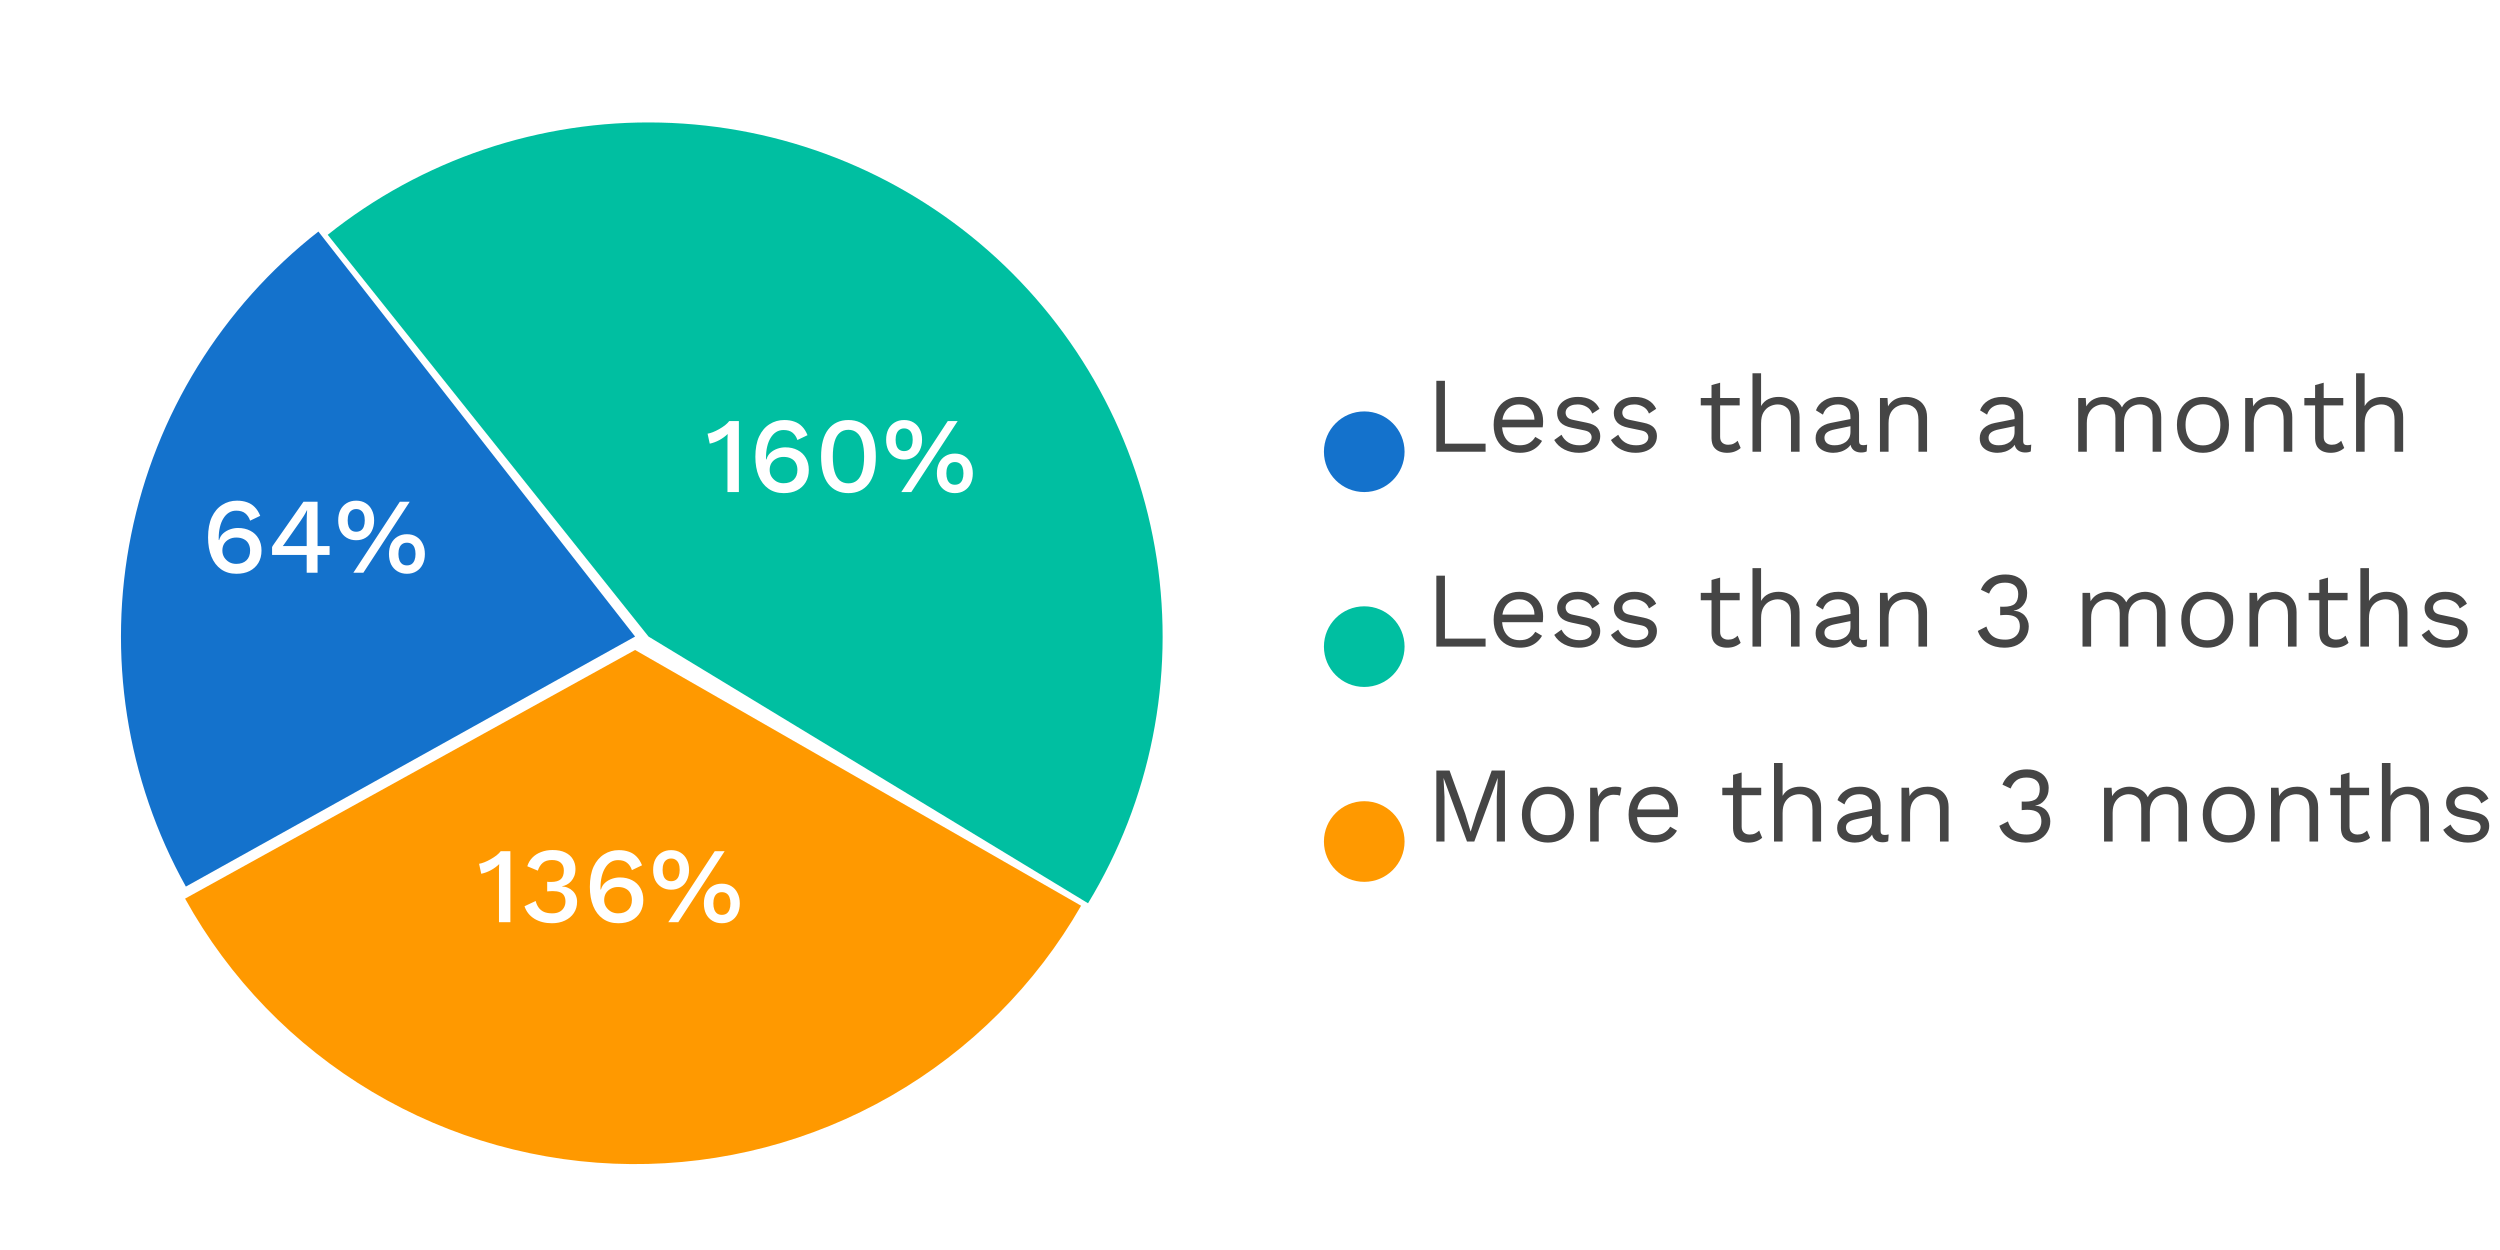 <svg width="372" height="186" viewBox="0 0 372 186" fill="none" xmlns="http://www.w3.org/2000/svg">
<path d="M215.008 66.019H221.056V67.219H213.728V56.659H215.008V66.019ZM226.16 67.379C225.403 67.379 224.725 67.213 224.128 66.883C223.541 66.552 223.083 66.077 222.752 65.459C222.421 64.829 222.256 64.083 222.256 63.219C222.256 62.355 222.421 61.613 222.752 60.995C223.083 60.365 223.536 59.885 224.112 59.555C224.688 59.224 225.344 59.059 226.08 59.059C226.827 59.059 227.461 59.219 227.984 59.539C228.517 59.859 228.923 60.296 229.2 60.851C229.477 61.395 229.616 62.008 229.616 62.691C229.616 62.872 229.611 63.037 229.6 63.187C229.589 63.336 229.573 63.469 229.552 63.587H223.088V62.451H228.992L228.336 62.579C228.336 61.811 228.123 61.219 227.696 60.803C227.28 60.387 226.731 60.179 226.048 60.179C225.525 60.179 225.072 60.301 224.688 60.547C224.315 60.781 224.021 61.128 223.808 61.587C223.605 62.035 223.504 62.579 223.504 63.219C223.504 63.848 223.611 64.392 223.824 64.851C224.037 65.309 224.336 65.661 224.72 65.907C225.115 66.141 225.584 66.259 226.128 66.259C226.715 66.259 227.189 66.147 227.552 65.923C227.925 65.699 228.224 65.395 228.448 65.011L229.456 65.603C229.253 65.965 228.992 66.28 228.672 66.547C228.363 66.813 227.995 67.021 227.568 67.171C227.152 67.309 226.683 67.379 226.16 67.379ZM234.931 67.379C234.152 67.379 233.432 67.213 232.771 66.883C232.12 66.552 231.619 66.083 231.267 65.475L232.355 64.691C232.589 65.181 232.931 65.565 233.379 65.843C233.837 66.12 234.387 66.259 235.027 66.259C235.592 66.259 236.035 66.152 236.355 65.939C236.675 65.715 236.835 65.427 236.835 65.075C236.835 64.851 236.76 64.648 236.611 64.467C236.472 64.275 236.2 64.136 235.795 64.051L233.875 63.651C233.096 63.491 232.536 63.224 232.195 62.851C231.864 62.477 231.699 62.013 231.699 61.459C231.699 61.021 231.821 60.621 232.067 60.259C232.323 59.896 232.68 59.608 233.139 59.395C233.608 59.171 234.157 59.059 234.786 59.059C235.576 59.059 236.243 59.213 236.787 59.523C237.331 59.832 237.736 60.269 238.003 60.835L236.931 61.539C236.749 61.069 236.456 60.728 236.051 60.515C235.645 60.291 235.224 60.179 234.786 60.179C234.403 60.179 234.072 60.232 233.795 60.339C233.528 60.445 233.32 60.595 233.171 60.787C233.032 60.968 232.963 61.176 232.963 61.411C232.963 61.645 233.043 61.864 233.203 62.067C233.363 62.259 233.661 62.397 234.099 62.483L236.099 62.899C236.845 63.048 237.368 63.293 237.667 63.635C237.965 63.976 238.115 64.392 238.115 64.883C238.115 65.384 237.981 65.827 237.715 66.211C237.448 66.584 237.075 66.872 236.595 67.075C236.115 67.277 235.56 67.379 234.931 67.379ZM243.368 67.379C242.589 67.379 241.869 67.213 241.208 66.883C240.557 66.552 240.056 66.083 239.704 65.475L240.792 64.691C241.027 65.181 241.368 65.565 241.816 65.843C242.275 66.12 242.824 66.259 243.464 66.259C244.029 66.259 244.472 66.152 244.792 65.939C245.112 65.715 245.272 65.427 245.272 65.075C245.272 64.851 245.197 64.648 245.048 64.467C244.909 64.275 244.637 64.136 244.232 64.051L242.312 63.651C241.533 63.491 240.973 63.224 240.632 62.851C240.301 62.477 240.136 62.013 240.136 61.459C240.136 61.021 240.259 60.621 240.504 60.259C240.76 59.896 241.117 59.608 241.576 59.395C242.045 59.171 242.595 59.059 243.224 59.059C244.013 59.059 244.68 59.213 245.224 59.523C245.768 59.832 246.173 60.269 246.44 60.835L245.368 61.539C245.187 61.069 244.893 60.728 244.488 60.515C244.083 60.291 243.661 60.179 243.224 60.179C242.84 60.179 242.509 60.232 242.232 60.339C241.965 60.445 241.757 60.595 241.608 60.787C241.469 60.968 241.4 61.176 241.4 61.411C241.4 61.645 241.48 61.864 241.64 62.067C241.8 62.259 242.099 62.397 242.536 62.483L244.536 62.899C245.283 63.048 245.805 63.293 246.104 63.635C246.403 63.976 246.552 64.392 246.552 64.883C246.552 65.384 246.419 65.827 246.152 66.211C245.885 66.584 245.512 66.872 245.032 67.075C244.552 67.277 243.997 67.379 243.368 67.379ZM255.954 56.947V65.011C255.954 65.405 256.066 65.699 256.29 65.891C256.514 66.083 256.802 66.179 257.154 66.179C257.463 66.179 257.73 66.125 257.954 66.019C258.178 65.912 258.381 65.768 258.562 65.587L259.01 66.659C258.765 66.883 258.471 67.059 258.13 67.187C257.799 67.315 257.415 67.379 256.978 67.379C256.573 67.379 256.194 67.309 255.842 67.171C255.49 67.021 255.207 66.792 254.994 66.483C254.791 66.163 254.685 65.747 254.674 65.235V57.299L255.954 56.947ZM258.866 59.219V60.323H253.074V59.219H258.866ZM260.769 67.219V55.539H262.049V60.419C262.327 59.939 262.695 59.592 263.153 59.379C263.612 59.165 264.113 59.059 264.657 59.059C265.233 59.059 265.756 59.171 266.225 59.395C266.695 59.608 267.068 59.939 267.345 60.387C267.633 60.835 267.777 61.405 267.777 62.099V67.219H266.497V62.547C266.497 61.661 266.305 61.048 265.921 60.707C265.548 60.355 265.084 60.179 264.529 60.179C264.145 60.179 263.761 60.269 263.377 60.451C262.993 60.632 262.673 60.931 262.417 61.347C262.172 61.752 262.049 62.296 262.049 62.979V67.219H260.769ZM275.348 62.051C275.348 61.453 275.188 60.995 274.868 60.675C274.548 60.344 274.094 60.179 273.508 60.179C272.953 60.179 272.484 60.301 272.1 60.547C271.716 60.781 271.433 61.165 271.252 61.699L270.212 61.059C270.425 60.461 270.82 59.981 271.396 59.619C271.972 59.245 272.686 59.059 273.54 59.059C274.116 59.059 274.638 59.16 275.108 59.363C275.577 59.555 275.945 59.853 276.212 60.259C276.489 60.653 276.628 61.165 276.628 61.795V65.667C276.628 66.051 276.83 66.243 277.236 66.243C277.438 66.243 277.636 66.216 277.828 66.163L277.764 67.171C277.55 67.277 277.273 67.331 276.932 67.331C276.622 67.331 276.345 67.272 276.1 67.155C275.854 67.037 275.662 66.861 275.524 66.627C275.385 66.381 275.316 66.077 275.316 65.715V65.555L275.636 65.603C275.508 66.019 275.289 66.36 274.98 66.627C274.67 66.883 274.324 67.075 273.94 67.203C273.556 67.32 273.177 67.379 272.804 67.379C272.334 67.379 271.897 67.299 271.492 67.139C271.086 66.979 270.761 66.739 270.516 66.419C270.281 66.088 270.164 65.683 270.164 65.203C270.164 64.605 270.361 64.115 270.756 63.731C271.161 63.336 271.721 63.069 272.436 62.931L275.604 62.307V63.363L273.028 63.891C272.505 63.997 272.116 64.147 271.86 64.339C271.604 64.531 271.476 64.797 271.476 65.139C271.476 65.469 271.604 65.741 271.86 65.955C272.126 66.157 272.5 66.259 272.98 66.259C273.289 66.259 273.582 66.221 273.86 66.147C274.148 66.061 274.404 65.939 274.628 65.779C274.852 65.608 275.028 65.4 275.156 65.155C275.284 64.899 275.348 64.6 275.348 64.259V62.051ZM279.738 67.219V59.219H280.858L280.97 61.011L280.762 60.835C280.933 60.408 281.162 60.067 281.45 59.811C281.738 59.544 282.069 59.352 282.442 59.235C282.826 59.117 283.221 59.059 283.626 59.059C284.202 59.059 284.725 59.171 285.194 59.395C285.663 59.608 286.037 59.939 286.314 60.387C286.602 60.835 286.746 61.405 286.746 62.099V67.219H285.466V62.547C285.466 61.661 285.274 61.048 284.89 60.707C284.517 60.355 284.053 60.179 283.498 60.179C283.114 60.179 282.73 60.269 282.346 60.451C281.962 60.632 281.642 60.925 281.386 61.331C281.141 61.736 281.018 62.28 281.018 62.963V67.219H279.738ZM299.769 62.051C299.769 61.453 299.609 60.995 299.289 60.675C298.969 60.344 298.516 60.179 297.929 60.179C297.375 60.179 296.905 60.301 296.521 60.547C296.137 60.781 295.855 61.165 295.673 61.699L294.633 61.059C294.847 60.461 295.241 59.981 295.817 59.619C296.393 59.245 297.108 59.059 297.961 59.059C298.537 59.059 299.06 59.16 299.529 59.363C299.999 59.555 300.367 59.853 300.633 60.259C300.911 60.653 301.049 61.165 301.049 61.795V65.667C301.049 66.051 301.252 66.243 301.657 66.243C301.86 66.243 302.057 66.216 302.249 66.163L302.185 67.171C301.972 67.277 301.695 67.331 301.353 67.331C301.044 67.331 300.767 67.272 300.521 67.155C300.276 67.037 300.084 66.861 299.945 66.627C299.807 66.381 299.737 66.077 299.737 65.715V65.555L300.057 65.603C299.929 66.019 299.711 66.36 299.401 66.627C299.092 66.883 298.745 67.075 298.361 67.203C297.977 67.32 297.599 67.379 297.225 67.379C296.756 67.379 296.319 67.299 295.913 67.139C295.508 66.979 295.183 66.739 294.937 66.419C294.703 66.088 294.585 65.683 294.585 65.203C294.585 64.605 294.783 64.115 295.177 63.731C295.583 63.336 296.143 63.069 296.857 62.931L300.025 62.307V63.363L297.449 63.891C296.927 63.997 296.537 64.147 296.281 64.339C296.025 64.531 295.897 64.797 295.897 65.139C295.897 65.469 296.025 65.741 296.281 65.955C296.548 66.157 296.921 66.259 297.401 66.259C297.711 66.259 298.004 66.221 298.281 66.147C298.569 66.061 298.825 65.939 299.049 65.779C299.273 65.608 299.449 65.4 299.577 65.155C299.705 64.899 299.769 64.6 299.769 64.259V62.051ZM309.238 67.219V59.219H310.358L310.438 60.467C310.726 59.976 311.099 59.619 311.558 59.395C312.027 59.171 312.507 59.059 312.998 59.059C313.563 59.059 314.097 59.187 314.598 59.443C315.099 59.699 315.483 60.093 315.75 60.627C315.921 60.264 316.161 59.971 316.47 59.747C316.779 59.512 317.115 59.341 317.478 59.235C317.851 59.117 318.203 59.059 318.534 59.059C319.046 59.059 319.531 59.165 319.99 59.379C320.459 59.592 320.843 59.923 321.142 60.371C321.441 60.819 321.59 61.395 321.59 62.099V67.219H320.31V62.227C320.31 61.501 320.129 60.979 319.766 60.659C319.403 60.339 318.955 60.179 318.422 60.179C318.006 60.179 317.617 60.28 317.254 60.483C316.891 60.685 316.598 60.984 316.374 61.379C316.161 61.773 316.054 62.259 316.054 62.835V67.219H314.774V62.227C314.774 61.501 314.593 60.979 314.23 60.659C313.867 60.339 313.419 60.179 312.886 60.179C312.534 60.179 312.171 60.275 311.798 60.467C311.435 60.648 311.131 60.941 310.886 61.347C310.641 61.752 310.518 62.285 310.518 62.947V67.219H309.238ZM327.8 59.059C328.557 59.059 329.224 59.224 329.8 59.555C330.387 59.885 330.845 60.365 331.176 60.995C331.507 61.613 331.672 62.355 331.672 63.219C331.672 64.083 331.507 64.829 331.176 65.459C330.845 66.077 330.387 66.552 329.8 66.883C329.224 67.213 328.557 67.379 327.8 67.379C327.053 67.379 326.387 67.213 325.8 66.883C325.213 66.552 324.755 66.077 324.424 65.459C324.093 64.829 323.928 64.083 323.928 63.219C323.928 62.355 324.093 61.613 324.424 60.995C324.755 60.365 325.213 59.885 325.8 59.555C326.387 59.224 327.053 59.059 327.8 59.059ZM327.8 60.163C327.256 60.163 326.792 60.285 326.408 60.531C326.024 60.776 325.725 61.128 325.512 61.587C325.309 62.035 325.208 62.579 325.208 63.219C325.208 63.848 325.309 64.392 325.512 64.851C325.725 65.309 326.024 65.661 326.408 65.907C326.792 66.152 327.256 66.275 327.8 66.275C328.344 66.275 328.808 66.152 329.192 65.907C329.576 65.661 329.869 65.309 330.072 64.851C330.285 64.392 330.392 63.848 330.392 63.219C330.392 62.579 330.285 62.035 330.072 61.587C329.869 61.128 329.576 60.776 329.192 60.531C328.808 60.285 328.344 60.163 327.8 60.163ZM334.082 67.219V59.219H335.202L335.314 61.011L335.106 60.835C335.276 60.408 335.506 60.067 335.794 59.811C336.082 59.544 336.412 59.352 336.786 59.235C337.17 59.117 337.564 59.059 337.97 59.059C338.546 59.059 339.068 59.171 339.538 59.395C340.007 59.608 340.38 59.939 340.658 60.387C340.946 60.835 341.09 61.405 341.09 62.099V67.219H339.81V62.547C339.81 61.661 339.618 61.048 339.234 60.707C338.86 60.355 338.396 60.179 337.842 60.179C337.458 60.179 337.074 60.269 336.69 60.451C336.306 60.632 335.986 60.925 335.73 61.331C335.484 61.736 335.362 62.28 335.362 62.963V67.219H334.082ZM345.767 56.947V65.011C345.767 65.405 345.879 65.699 346.103 65.891C346.327 66.083 346.615 66.179 346.967 66.179C347.276 66.179 347.543 66.125 347.767 66.019C347.991 65.912 348.193 65.768 348.375 65.587L348.823 66.659C348.577 66.883 348.284 67.059 347.943 67.187C347.612 67.315 347.228 67.379 346.791 67.379C346.385 67.379 346.007 67.309 345.655 67.171C345.303 67.021 345.02 66.792 344.807 66.483C344.604 66.163 344.497 65.747 344.487 65.235V57.299L345.767 56.947ZM348.679 59.219V60.323H342.887V59.219H348.679ZM350.582 67.219V55.539H351.862V60.419C352.139 59.939 352.507 59.592 352.966 59.379C353.424 59.165 353.926 59.059 354.47 59.059C355.046 59.059 355.568 59.171 356.038 59.395C356.507 59.608 356.88 59.939 357.158 60.387C357.446 60.835 357.59 61.405 357.59 62.099V67.219H356.31V62.547C356.31 61.661 356.118 61.048 355.734 60.707C355.36 60.355 354.896 60.179 354.342 60.179C353.958 60.179 353.574 60.269 353.19 60.451C352.806 60.632 352.486 60.931 352.23 61.347C351.984 61.752 351.862 62.296 351.862 62.979V67.219H350.582Z" fill="#454545"/>
<g filter="url(#filter0_dii_467_1004)">
<circle cx="199" cy="62.219" r="6" fill="#1472CC"/>
</g>
<path d="M215.008 95.019H221.056V96.219H213.728V85.659H215.008V95.019ZM226.16 96.379C225.403 96.379 224.725 96.213 224.128 95.883C223.541 95.552 223.083 95.077 222.752 94.459C222.421 93.829 222.256 93.083 222.256 92.219C222.256 91.355 222.421 90.613 222.752 89.995C223.083 89.365 223.536 88.885 224.112 88.555C224.688 88.224 225.344 88.059 226.08 88.059C226.827 88.059 227.461 88.219 227.984 88.539C228.517 88.859 228.923 89.296 229.2 89.851C229.477 90.395 229.616 91.008 229.616 91.691C229.616 91.872 229.611 92.037 229.6 92.187C229.589 92.336 229.573 92.469 229.552 92.587H223.088V91.451H228.992L228.336 91.579C228.336 90.811 228.123 90.219 227.696 89.803C227.28 89.387 226.731 89.179 226.048 89.179C225.525 89.179 225.072 89.301 224.688 89.547C224.315 89.781 224.021 90.128 223.808 90.587C223.605 91.035 223.504 91.579 223.504 92.219C223.504 92.848 223.611 93.392 223.824 93.851C224.037 94.309 224.336 94.661 224.72 94.907C225.115 95.141 225.584 95.259 226.128 95.259C226.715 95.259 227.189 95.147 227.552 94.923C227.925 94.699 228.224 94.395 228.448 94.011L229.456 94.603C229.253 94.965 228.992 95.28 228.672 95.547C228.363 95.813 227.995 96.021 227.568 96.171C227.152 96.309 226.683 96.379 226.16 96.379ZM234.931 96.379C234.152 96.379 233.432 96.213 232.771 95.883C232.12 95.552 231.619 95.083 231.267 94.475L232.355 93.691C232.589 94.181 232.931 94.565 233.379 94.843C233.837 95.12 234.387 95.259 235.027 95.259C235.592 95.259 236.035 95.152 236.355 94.939C236.675 94.715 236.835 94.427 236.835 94.075C236.835 93.851 236.76 93.648 236.611 93.467C236.472 93.275 236.2 93.136 235.795 93.051L233.875 92.651C233.096 92.491 232.536 92.224 232.195 91.851C231.864 91.477 231.699 91.013 231.699 90.459C231.699 90.021 231.821 89.621 232.067 89.259C232.323 88.896 232.68 88.608 233.139 88.395C233.608 88.171 234.157 88.059 234.786 88.059C235.576 88.059 236.243 88.213 236.787 88.523C237.331 88.832 237.736 89.269 238.003 89.835L236.931 90.539C236.749 90.069 236.456 89.728 236.051 89.515C235.645 89.291 235.224 89.179 234.786 89.179C234.403 89.179 234.072 89.232 233.795 89.339C233.528 89.445 233.32 89.595 233.171 89.787C233.032 89.968 232.963 90.176 232.963 90.411C232.963 90.645 233.043 90.864 233.203 91.067C233.363 91.259 233.661 91.397 234.099 91.483L236.099 91.899C236.845 92.048 237.368 92.293 237.667 92.635C237.965 92.976 238.115 93.392 238.115 93.883C238.115 94.384 237.981 94.827 237.715 95.211C237.448 95.584 237.075 95.872 236.595 96.075C236.115 96.277 235.56 96.379 234.931 96.379ZM243.368 96.379C242.589 96.379 241.869 96.213 241.208 95.883C240.557 95.552 240.056 95.083 239.704 94.475L240.792 93.691C241.027 94.181 241.368 94.565 241.816 94.843C242.275 95.12 242.824 95.259 243.464 95.259C244.029 95.259 244.472 95.152 244.792 94.939C245.112 94.715 245.272 94.427 245.272 94.075C245.272 93.851 245.197 93.648 245.048 93.467C244.909 93.275 244.637 93.136 244.232 93.051L242.312 92.651C241.533 92.491 240.973 92.224 240.632 91.851C240.301 91.477 240.136 91.013 240.136 90.459C240.136 90.021 240.259 89.621 240.504 89.259C240.76 88.896 241.117 88.608 241.576 88.395C242.045 88.171 242.595 88.059 243.224 88.059C244.013 88.059 244.68 88.213 245.224 88.523C245.768 88.832 246.173 89.269 246.44 89.835L245.368 90.539C245.187 90.069 244.893 89.728 244.488 89.515C244.083 89.291 243.661 89.179 243.224 89.179C242.84 89.179 242.509 89.232 242.232 89.339C241.965 89.445 241.757 89.595 241.608 89.787C241.469 89.968 241.4 90.176 241.4 90.411C241.4 90.645 241.48 90.864 241.64 91.067C241.8 91.259 242.099 91.397 242.536 91.483L244.536 91.899C245.283 92.048 245.805 92.293 246.104 92.635C246.403 92.976 246.552 93.392 246.552 93.883C246.552 94.384 246.419 94.827 246.152 95.211C245.885 95.584 245.512 95.872 245.032 96.075C244.552 96.277 243.997 96.379 243.368 96.379ZM255.954 85.947V94.011C255.954 94.405 256.066 94.699 256.29 94.891C256.514 95.083 256.802 95.179 257.154 95.179C257.463 95.179 257.73 95.125 257.954 95.019C258.178 94.912 258.381 94.768 258.562 94.587L259.01 95.659C258.765 95.883 258.471 96.059 258.13 96.187C257.799 96.315 257.415 96.379 256.978 96.379C256.573 96.379 256.194 96.309 255.842 96.171C255.49 96.021 255.207 95.792 254.994 95.483C254.791 95.163 254.685 94.747 254.674 94.235V86.299L255.954 85.947ZM258.866 88.219V89.323H253.074V88.219H258.866ZM260.769 96.219V84.539H262.049V89.419C262.327 88.939 262.695 88.592 263.153 88.379C263.612 88.165 264.113 88.059 264.657 88.059C265.233 88.059 265.756 88.171 266.225 88.395C266.695 88.608 267.068 88.939 267.345 89.387C267.633 89.835 267.777 90.405 267.777 91.099V96.219H266.497V91.547C266.497 90.661 266.305 90.048 265.921 89.707C265.548 89.355 265.084 89.179 264.529 89.179C264.145 89.179 263.761 89.269 263.377 89.451C262.993 89.632 262.673 89.931 262.417 90.347C262.172 90.752 262.049 91.296 262.049 91.979V96.219H260.769ZM275.348 91.051C275.348 90.453 275.188 89.995 274.868 89.675C274.548 89.344 274.094 89.179 273.508 89.179C272.953 89.179 272.484 89.301 272.1 89.547C271.716 89.781 271.433 90.165 271.252 90.699L270.212 90.059C270.425 89.461 270.82 88.981 271.396 88.619C271.972 88.245 272.686 88.059 273.54 88.059C274.116 88.059 274.638 88.16 275.108 88.363C275.577 88.555 275.945 88.853 276.212 89.259C276.489 89.653 276.628 90.165 276.628 90.795V94.667C276.628 95.051 276.83 95.243 277.236 95.243C277.438 95.243 277.636 95.216 277.828 95.163L277.764 96.171C277.55 96.277 277.273 96.331 276.932 96.331C276.622 96.331 276.345 96.272 276.1 96.155C275.854 96.037 275.662 95.861 275.524 95.627C275.385 95.381 275.316 95.077 275.316 94.715V94.555L275.636 94.603C275.508 95.019 275.289 95.36 274.98 95.627C274.67 95.883 274.324 96.075 273.94 96.203C273.556 96.32 273.177 96.379 272.804 96.379C272.334 96.379 271.897 96.299 271.492 96.139C271.086 95.979 270.761 95.739 270.516 95.419C270.281 95.088 270.164 94.683 270.164 94.203C270.164 93.605 270.361 93.115 270.756 92.731C271.161 92.336 271.721 92.069 272.436 91.931L275.604 91.307V92.363L273.028 92.891C272.505 92.997 272.116 93.147 271.86 93.339C271.604 93.531 271.476 93.797 271.476 94.139C271.476 94.469 271.604 94.741 271.86 94.955C272.126 95.157 272.5 95.259 272.98 95.259C273.289 95.259 273.582 95.221 273.86 95.147C274.148 95.061 274.404 94.939 274.628 94.779C274.852 94.608 275.028 94.4 275.156 94.155C275.284 93.899 275.348 93.6 275.348 93.259V91.051ZM279.738 96.219V88.219H280.858L280.97 90.011L280.762 89.835C280.933 89.408 281.162 89.067 281.45 88.811C281.738 88.544 282.069 88.352 282.442 88.235C282.826 88.117 283.221 88.059 283.626 88.059C284.202 88.059 284.725 88.171 285.194 88.395C285.663 88.608 286.037 88.939 286.314 89.387C286.602 89.835 286.746 90.405 286.746 91.099V96.219H285.466V91.547C285.466 90.661 285.274 90.048 284.89 89.707C284.517 89.355 284.053 89.179 283.498 89.179C283.114 89.179 282.73 89.269 282.346 89.451C281.962 89.632 281.642 89.925 281.386 90.331C281.141 90.736 281.018 91.28 281.018 91.963V96.219H279.738ZM298.249 96.379C297.311 96.379 296.479 96.16 295.753 95.723C295.039 95.275 294.553 94.661 294.297 93.883L295.577 93.227C295.705 93.621 295.881 93.968 296.105 94.267C296.329 94.555 296.623 94.779 296.985 94.939C297.359 95.099 297.823 95.179 298.377 95.179C298.847 95.179 299.241 95.093 299.561 94.923C299.881 94.752 300.127 94.523 300.297 94.235C300.468 93.936 300.553 93.595 300.553 93.211C300.553 92.827 300.479 92.507 300.329 92.251C300.191 91.995 299.967 91.808 299.657 91.691C299.348 91.563 298.943 91.499 298.441 91.499C298.324 91.499 298.196 91.504 298.057 91.515C297.919 91.515 297.775 91.525 297.625 91.547V90.267C297.721 90.277 297.812 90.283 297.897 90.283C297.993 90.283 298.079 90.283 298.153 90.283C298.932 90.283 299.487 90.133 299.817 89.835C300.148 89.525 300.313 89.045 300.313 88.395C300.313 87.84 300.143 87.419 299.801 87.131C299.46 86.843 298.975 86.699 298.345 86.699C297.673 86.699 297.161 86.848 296.809 87.147C296.457 87.435 296.18 87.829 295.977 88.331L294.761 87.755C294.932 87.307 295.188 86.912 295.529 86.571C295.871 86.229 296.281 85.963 296.761 85.771C297.252 85.579 297.791 85.483 298.377 85.483C299.113 85.483 299.721 85.611 300.201 85.867C300.681 86.112 301.039 86.443 301.273 86.859C301.519 87.275 301.641 87.733 301.641 88.235C301.641 88.619 301.588 88.965 301.481 89.275C301.375 89.573 301.225 89.835 301.033 90.059C300.852 90.283 300.644 90.464 300.409 90.603C300.175 90.731 299.924 90.816 299.657 90.859V90.891C300.009 90.901 300.319 90.971 300.585 91.099C300.863 91.227 301.097 91.397 301.289 91.611C301.481 91.824 301.625 92.069 301.721 92.347C301.828 92.613 301.881 92.896 301.881 93.195C301.881 93.813 301.727 94.363 301.417 94.843C301.119 95.323 300.697 95.701 300.153 95.979C299.609 96.245 298.975 96.379 298.249 96.379ZM309.879 96.219V88.219H310.999L311.079 89.467C311.367 88.976 311.74 88.619 312.199 88.395C312.668 88.171 313.148 88.059 313.639 88.059C314.204 88.059 314.737 88.187 315.239 88.443C315.74 88.699 316.124 89.093 316.391 89.627C316.561 89.264 316.801 88.971 317.111 88.747C317.42 88.512 317.756 88.341 318.119 88.235C318.492 88.117 318.844 88.059 319.175 88.059C319.687 88.059 320.172 88.165 320.631 88.379C321.1 88.592 321.484 88.923 321.783 89.371C322.081 89.819 322.231 90.395 322.231 91.099V96.219H320.951V91.227C320.951 90.501 320.769 89.979 320.407 89.659C320.044 89.339 319.596 89.179 319.063 89.179C318.647 89.179 318.257 89.28 317.895 89.483C317.532 89.685 317.239 89.984 317.015 90.379C316.801 90.773 316.695 91.259 316.695 91.835V96.219H315.415V91.227C315.415 90.501 315.233 89.979 314.871 89.659C314.508 89.339 314.06 89.179 313.527 89.179C313.175 89.179 312.812 89.275 312.439 89.467C312.076 89.648 311.772 89.941 311.527 90.347C311.281 90.752 311.159 91.285 311.159 91.947V96.219H309.879ZM328.441 88.059C329.198 88.059 329.865 88.224 330.441 88.555C331.027 88.885 331.486 89.365 331.817 89.995C332.147 90.613 332.313 91.355 332.313 92.219C332.313 93.083 332.147 93.829 331.817 94.459C331.486 95.077 331.027 95.552 330.441 95.883C329.865 96.213 329.198 96.379 328.441 96.379C327.694 96.379 327.027 96.213 326.441 95.883C325.854 95.552 325.395 95.077 325.065 94.459C324.734 93.829 324.569 93.083 324.569 92.219C324.569 91.355 324.734 90.613 325.065 89.995C325.395 89.365 325.854 88.885 326.441 88.555C327.027 88.224 327.694 88.059 328.441 88.059ZM328.441 89.163C327.897 89.163 327.433 89.285 327.049 89.531C326.665 89.776 326.366 90.128 326.153 90.587C325.95 91.035 325.849 91.579 325.849 92.219C325.849 92.848 325.95 93.392 326.153 93.851C326.366 94.309 326.665 94.661 327.049 94.907C327.433 95.152 327.897 95.275 328.441 95.275C328.985 95.275 329.449 95.152 329.833 94.907C330.217 94.661 330.51 94.309 330.713 93.851C330.926 93.392 331.033 92.848 331.033 92.219C331.033 91.579 330.926 91.035 330.713 90.587C330.51 90.128 330.217 89.776 329.833 89.531C329.449 89.285 328.985 89.163 328.441 89.163ZM334.722 96.219V88.219H335.842L335.954 90.011L335.746 89.835C335.917 89.408 336.146 89.067 336.434 88.811C336.722 88.544 337.053 88.352 337.426 88.235C337.81 88.117 338.205 88.059 338.61 88.059C339.186 88.059 339.709 88.171 340.178 88.395C340.648 88.608 341.021 88.939 341.298 89.387C341.586 89.835 341.73 90.405 341.73 91.099V96.219H340.45V91.547C340.45 90.661 340.258 90.048 339.874 89.707C339.501 89.355 339.037 89.179 338.482 89.179C338.098 89.179 337.714 89.269 337.33 89.451C336.946 89.632 336.626 89.925 336.37 90.331C336.125 90.736 336.002 91.28 336.002 91.963V96.219H334.722ZM346.407 85.947V94.011C346.407 94.405 346.519 94.699 346.743 94.891C346.967 95.083 347.255 95.179 347.607 95.179C347.917 95.179 348.183 95.125 348.407 95.019C348.631 94.912 348.834 94.768 349.015 94.587L349.463 95.659C349.218 95.883 348.925 96.059 348.583 96.187C348.253 96.315 347.869 96.379 347.431 96.379C347.026 96.379 346.647 96.309 346.295 96.171C345.943 96.021 345.661 95.792 345.447 95.483C345.245 95.163 345.138 94.747 345.127 94.235V86.299L346.407 85.947ZM349.319 88.219V89.323H343.527V88.219H349.319ZM351.222 96.219V84.539H352.502V89.419C352.78 88.939 353.148 88.592 353.606 88.379C354.065 88.165 354.566 88.059 355.11 88.059C355.686 88.059 356.209 88.171 356.678 88.395C357.148 88.608 357.521 88.939 357.798 89.387C358.086 89.835 358.23 90.405 358.23 91.099V96.219H356.95V91.547C356.95 90.661 356.758 90.048 356.374 89.707C356.001 89.355 355.537 89.179 354.982 89.179C354.598 89.179 354.214 89.269 353.83 89.451C353.446 89.632 353.126 89.931 352.87 90.347C352.625 90.752 352.502 91.296 352.502 91.979V96.219H351.222ZM364.009 96.379C363.23 96.379 362.51 96.213 361.849 95.883C361.198 95.552 360.697 95.083 360.345 94.475L361.433 93.691C361.667 94.181 362.009 94.565 362.457 94.843C362.915 95.12 363.465 95.259 364.105 95.259C364.67 95.259 365.113 95.152 365.433 94.939C365.753 94.715 365.913 94.427 365.913 94.075C365.913 93.851 365.838 93.648 365.689 93.467C365.55 93.275 365.278 93.136 364.873 93.051L362.953 92.651C362.174 92.491 361.614 92.224 361.273 91.851C360.942 91.477 360.777 91.013 360.777 90.459C360.777 90.021 360.899 89.621 361.145 89.259C361.401 88.896 361.758 88.608 362.217 88.395C362.686 88.171 363.235 88.059 363.865 88.059C364.654 88.059 365.321 88.213 365.865 88.523C366.409 88.832 366.814 89.269 367.081 89.835L366.009 90.539C365.827 90.069 365.534 89.728 365.129 89.515C364.723 89.291 364.302 89.179 363.865 89.179C363.481 89.179 363.15 89.232 362.873 89.339C362.606 89.445 362.398 89.595 362.249 89.787C362.11 89.968 362.041 90.176 362.041 90.411C362.041 90.645 362.121 90.864 362.281 91.067C362.441 91.259 362.739 91.397 363.177 91.483L365.177 91.899C365.923 92.048 366.446 92.293 366.745 92.635C367.043 92.976 367.193 93.392 367.193 93.883C367.193 94.384 367.059 94.827 366.793 95.211C366.526 95.584 366.153 95.872 365.673 96.075C365.193 96.277 364.638 96.379 364.009 96.379Z" fill="#454545"/>
<g filter="url(#filter1_dii_467_1004)">
<circle cx="199" cy="91.219" r="6" fill="#00BFA1"/>
</g>
<path d="M223.936 114.659V125.219H222.72V118.579L222.864 115.795H222.848L219.376 125.219H218.288L214.816 115.795H214.8L214.944 118.579V125.219H213.728V114.659H215.696L218.016 121.075L218.816 123.715H218.848L219.664 121.091L221.968 114.659H223.936ZM230.331 117.059C231.089 117.059 231.755 117.224 232.331 117.555C232.918 117.885 233.377 118.365 233.707 118.995C234.038 119.613 234.203 120.355 234.203 121.219C234.203 122.083 234.038 122.829 233.707 123.459C233.377 124.077 232.918 124.552 232.331 124.883C231.755 125.213 231.089 125.379 230.331 125.379C229.585 125.379 228.918 125.213 228.331 124.883C227.745 124.552 227.286 124.077 226.955 123.459C226.625 122.829 226.459 122.083 226.459 121.219C226.459 120.355 226.625 119.613 226.955 118.995C227.286 118.365 227.745 117.885 228.331 117.555C228.918 117.224 229.585 117.059 230.331 117.059ZM230.331 118.163C229.787 118.163 229.323 118.285 228.939 118.531C228.555 118.776 228.257 119.128 228.043 119.587C227.841 120.035 227.739 120.579 227.739 121.219C227.739 121.848 227.841 122.392 228.043 122.851C228.257 123.309 228.555 123.661 228.939 123.907C229.323 124.152 229.787 124.275 230.331 124.275C230.875 124.275 231.339 124.152 231.723 123.907C232.107 123.661 232.401 123.309 232.603 122.851C232.817 122.392 232.923 121.848 232.923 121.219C232.923 120.579 232.817 120.035 232.603 119.587C232.401 119.128 232.107 118.776 231.723 118.531C231.339 118.285 230.875 118.163 230.331 118.163ZM236.613 125.219V117.219H237.653L237.829 118.531C238.053 118.04 238.378 117.672 238.805 117.427C239.242 117.181 239.77 117.059 240.389 117.059C240.528 117.059 240.677 117.069 240.837 117.091C241.008 117.112 241.152 117.155 241.269 117.219L241.045 118.387C240.928 118.344 240.8 118.312 240.661 118.291C240.522 118.269 240.325 118.259 240.069 118.259C239.738 118.259 239.402 118.355 239.061 118.547C238.73 118.739 238.453 119.032 238.229 119.427C238.005 119.811 237.893 120.301 237.893 120.899V125.219H236.613ZM246.238 125.379C245.481 125.379 244.804 125.213 244.206 124.883C243.62 124.552 243.161 124.077 242.83 123.459C242.5 122.829 242.334 122.083 242.334 121.219C242.334 120.355 242.5 119.613 242.83 118.995C243.161 118.365 243.614 117.885 244.19 117.555C244.766 117.224 245.422 117.059 246.158 117.059C246.905 117.059 247.54 117.219 248.062 117.539C248.596 117.859 249.001 118.296 249.278 118.851C249.556 119.395 249.694 120.008 249.694 120.691C249.694 120.872 249.689 121.037 249.678 121.187C249.668 121.336 249.652 121.469 249.63 121.587H243.166V120.451H249.07L248.414 120.579C248.414 119.811 248.201 119.219 247.774 118.803C247.358 118.387 246.809 118.179 246.126 118.179C245.604 118.179 245.15 118.301 244.766 118.547C244.393 118.781 244.1 119.128 243.886 119.587C243.684 120.035 243.582 120.579 243.582 121.219C243.582 121.848 243.689 122.392 243.902 122.851C244.116 123.309 244.414 123.661 244.798 123.907C245.193 124.141 245.662 124.259 246.206 124.259C246.793 124.259 247.268 124.147 247.63 123.923C248.004 123.699 248.302 123.395 248.526 123.011L249.534 123.603C249.332 123.965 249.07 124.28 248.75 124.547C248.441 124.813 248.073 125.021 247.646 125.171C247.23 125.309 246.761 125.379 246.238 125.379ZM259.157 114.947V123.011C259.157 123.405 259.269 123.699 259.493 123.891C259.717 124.083 260.005 124.179 260.357 124.179C260.667 124.179 260.933 124.125 261.157 124.019C261.381 123.912 261.584 123.768 261.765 123.587L262.213 124.659C261.968 124.883 261.675 125.059 261.333 125.187C261.003 125.315 260.619 125.379 260.181 125.379C259.776 125.379 259.397 125.309 259.045 125.171C258.693 125.021 258.411 124.792 258.197 124.483C257.995 124.163 257.888 123.747 257.877 123.235V115.299L259.157 114.947ZM262.069 117.219V118.323H256.277V117.219H262.069ZM263.972 125.219V113.539H265.252V118.419C265.53 117.939 265.898 117.592 266.356 117.379C266.815 117.165 267.316 117.059 267.86 117.059C268.436 117.059 268.959 117.171 269.428 117.395C269.898 117.608 270.271 117.939 270.548 118.387C270.836 118.835 270.98 119.405 270.98 120.099V125.219H269.7V120.547C269.7 119.661 269.508 119.048 269.124 118.707C268.751 118.355 268.287 118.179 267.732 118.179C267.348 118.179 266.964 118.269 266.58 118.451C266.196 118.632 265.876 118.931 265.62 119.347C265.375 119.752 265.252 120.296 265.252 120.979V125.219H263.972ZM278.551 120.051C278.551 119.453 278.391 118.995 278.071 118.675C277.751 118.344 277.297 118.179 276.711 118.179C276.156 118.179 275.687 118.301 275.303 118.547C274.919 118.781 274.636 119.165 274.455 119.699L273.415 119.059C273.628 118.461 274.023 117.981 274.599 117.619C275.175 117.245 275.889 117.059 276.743 117.059C277.319 117.059 277.841 117.16 278.311 117.363C278.78 117.555 279.148 117.853 279.415 118.259C279.692 118.653 279.831 119.165 279.831 119.795V123.667C279.831 124.051 280.033 124.243 280.439 124.243C280.641 124.243 280.839 124.216 281.031 124.163L280.967 125.171C280.753 125.277 280.476 125.331 280.135 125.331C279.825 125.331 279.548 125.272 279.303 125.155C279.057 125.037 278.865 124.861 278.727 124.627C278.588 124.381 278.519 124.077 278.519 123.715V123.555L278.839 123.603C278.711 124.019 278.492 124.36 278.183 124.627C277.873 124.883 277.527 125.075 277.143 125.203C276.759 125.32 276.38 125.379 276.007 125.379C275.537 125.379 275.1 125.299 274.695 125.139C274.289 124.979 273.964 124.739 273.719 124.419C273.484 124.088 273.367 123.683 273.367 123.203C273.367 122.605 273.564 122.115 273.959 121.731C274.364 121.336 274.924 121.069 275.639 120.931L278.807 120.307V121.363L276.231 121.891C275.708 121.997 275.319 122.147 275.063 122.339C274.807 122.531 274.679 122.797 274.679 123.139C274.679 123.469 274.807 123.741 275.063 123.955C275.329 124.157 275.703 124.259 276.183 124.259C276.492 124.259 276.785 124.221 277.063 124.147C277.351 124.061 277.607 123.939 277.831 123.779C278.055 123.608 278.231 123.4 278.359 123.155C278.487 122.899 278.551 122.6 278.551 122.259V120.051ZM282.941 125.219V117.219H284.061L284.173 119.011L283.965 118.835C284.136 118.408 284.365 118.067 284.653 117.811C284.941 117.544 285.272 117.352 285.645 117.235C286.029 117.117 286.424 117.059 286.829 117.059C287.405 117.059 287.928 117.171 288.397 117.395C288.866 117.608 289.24 117.939 289.517 118.387C289.805 118.835 289.949 119.405 289.949 120.099V125.219H288.669V120.547C288.669 119.661 288.477 119.048 288.093 118.707C287.72 118.355 287.256 118.179 286.701 118.179C286.317 118.179 285.933 118.269 285.549 118.451C285.165 118.632 284.845 118.925 284.589 119.331C284.344 119.736 284.221 120.28 284.221 120.963V125.219H282.941ZM301.453 125.379C300.514 125.379 299.682 125.16 298.957 124.723C298.242 124.275 297.757 123.661 297.501 122.883L298.781 122.227C298.909 122.621 299.085 122.968 299.309 123.267C299.533 123.555 299.826 123.779 300.189 123.939C300.562 124.099 301.026 124.179 301.581 124.179C302.05 124.179 302.445 124.093 302.765 123.923C303.085 123.752 303.33 123.523 303.501 123.235C303.671 122.936 303.757 122.595 303.757 122.211C303.757 121.827 303.682 121.507 303.533 121.251C303.394 120.995 303.17 120.808 302.861 120.691C302.551 120.563 302.146 120.499 301.645 120.499C301.527 120.499 301.399 120.504 301.261 120.515C301.122 120.515 300.978 120.525 300.829 120.547V119.267C300.925 119.277 301.015 119.283 301.101 119.283C301.197 119.283 301.282 119.283 301.357 119.283C302.135 119.283 302.69 119.133 303.021 118.835C303.351 118.525 303.517 118.045 303.517 117.395C303.517 116.84 303.346 116.419 303.005 116.131C302.663 115.843 302.178 115.699 301.549 115.699C300.877 115.699 300.365 115.848 300.013 116.147C299.661 116.435 299.383 116.829 299.181 117.331L297.965 116.755C298.135 116.307 298.391 115.912 298.733 115.571C299.074 115.229 299.485 114.963 299.965 114.771C300.455 114.579 300.994 114.483 301.581 114.483C302.317 114.483 302.925 114.611 303.405 114.867C303.885 115.112 304.242 115.443 304.477 115.859C304.722 116.275 304.845 116.733 304.845 117.235C304.845 117.619 304.791 117.965 304.685 118.275C304.578 118.573 304.429 118.835 304.237 119.059C304.055 119.283 303.847 119.464 303.613 119.603C303.378 119.731 303.127 119.816 302.861 119.859V119.891C303.213 119.901 303.522 119.971 303.789 120.099C304.066 120.227 304.301 120.397 304.493 120.611C304.685 120.824 304.829 121.069 304.925 121.347C305.031 121.613 305.085 121.896 305.085 122.195C305.085 122.813 304.93 123.363 304.621 123.843C304.322 124.323 303.901 124.701 303.357 124.979C302.813 125.245 302.178 125.379 301.453 125.379ZM313.082 125.219V117.219H314.202L314.282 118.467C314.57 117.976 314.943 117.619 315.402 117.395C315.871 117.171 316.351 117.059 316.842 117.059C317.407 117.059 317.94 117.187 318.442 117.443C318.943 117.699 319.327 118.093 319.594 118.627C319.764 118.264 320.004 117.971 320.314 117.747C320.623 117.512 320.959 117.341 321.322 117.235C321.695 117.117 322.047 117.059 322.378 117.059C322.89 117.059 323.375 117.165 323.834 117.379C324.303 117.592 324.687 117.923 324.986 118.371C325.284 118.819 325.434 119.395 325.434 120.099V125.219H324.154V120.227C324.154 119.501 323.972 118.979 323.61 118.659C323.247 118.339 322.799 118.179 322.266 118.179C321.85 118.179 321.46 118.28 321.098 118.483C320.735 118.685 320.442 118.984 320.218 119.379C320.004 119.773 319.898 120.259 319.898 120.835V125.219H318.618V120.227C318.618 119.501 318.436 118.979 318.074 118.659C317.711 118.339 317.263 118.179 316.73 118.179C316.378 118.179 316.015 118.275 315.642 118.467C315.279 118.648 314.975 118.941 314.73 119.347C314.484 119.752 314.362 120.285 314.362 120.947V125.219H313.082ZM331.644 117.059C332.401 117.059 333.068 117.224 333.644 117.555C334.23 117.885 334.689 118.365 335.02 118.995C335.35 119.613 335.516 120.355 335.516 121.219C335.516 122.083 335.35 122.829 335.02 123.459C334.689 124.077 334.23 124.552 333.644 124.883C333.068 125.213 332.401 125.379 331.644 125.379C330.897 125.379 330.23 125.213 329.644 124.883C329.057 124.552 328.598 124.077 328.268 123.459C327.937 122.829 327.772 122.083 327.772 121.219C327.772 120.355 327.937 119.613 328.268 118.995C328.598 118.365 329.057 117.885 329.644 117.555C330.23 117.224 330.897 117.059 331.644 117.059ZM331.644 118.163C331.1 118.163 330.636 118.285 330.252 118.531C329.868 118.776 329.569 119.128 329.356 119.587C329.153 120.035 329.052 120.579 329.052 121.219C329.052 121.848 329.153 122.392 329.356 122.851C329.569 123.309 329.868 123.661 330.252 123.907C330.636 124.152 331.1 124.275 331.644 124.275C332.188 124.275 332.652 124.152 333.036 123.907C333.42 123.661 333.713 123.309 333.916 122.851C334.129 122.392 334.236 121.848 334.236 121.219C334.236 120.579 334.129 120.035 333.916 119.587C333.713 119.128 333.42 118.776 333.036 118.531C332.652 118.285 332.188 118.163 331.644 118.163ZM337.926 125.219V117.219H339.046L339.158 119.011L338.95 118.835C339.12 118.408 339.35 118.067 339.638 117.811C339.926 117.544 340.256 117.352 340.63 117.235C341.014 117.117 341.408 117.059 341.814 117.059C342.39 117.059 342.912 117.171 343.382 117.395C343.851 117.608 344.224 117.939 344.502 118.387C344.79 118.835 344.934 119.405 344.934 120.099V125.219H343.654V120.547C343.654 119.661 343.462 119.048 343.078 118.707C342.704 118.355 342.24 118.179 341.686 118.179C341.302 118.179 340.918 118.269 340.534 118.451C340.15 118.632 339.83 118.925 339.574 119.331C339.328 119.736 339.206 120.28 339.206 120.963V125.219H337.926ZM349.61 114.947V123.011C349.61 123.405 349.722 123.699 349.946 123.891C350.17 124.083 350.458 124.179 350.81 124.179C351.12 124.179 351.386 124.125 351.61 124.019C351.834 123.912 352.037 123.768 352.218 123.587L352.666 124.659C352.421 124.883 352.128 125.059 351.786 125.187C351.456 125.315 351.072 125.379 350.634 125.379C350.229 125.379 349.85 125.309 349.498 125.171C349.146 125.021 348.864 124.792 348.65 124.483C348.448 124.163 348.341 123.747 348.33 123.235V115.299L349.61 114.947ZM352.522 117.219V118.323H346.73V117.219H352.522ZM354.426 125.219V113.539H355.706V118.419C355.983 117.939 356.351 117.592 356.81 117.379C357.268 117.165 357.77 117.059 358.314 117.059C358.89 117.059 359.412 117.171 359.882 117.395C360.351 117.608 360.724 117.939 361.002 118.387C361.29 118.835 361.434 119.405 361.434 120.099V125.219H360.154V120.547C360.154 119.661 359.962 119.048 359.578 118.707C359.204 118.355 358.74 118.179 358.186 118.179C357.802 118.179 357.418 118.269 357.034 118.451C356.65 118.632 356.33 118.931 356.074 119.347C355.828 119.752 355.706 120.296 355.706 120.979V125.219H354.426ZM367.212 125.379C366.433 125.379 365.713 125.213 365.052 124.883C364.401 124.552 363.9 124.083 363.548 123.475L364.636 122.691C364.87 123.181 365.212 123.565 365.66 123.843C366.118 124.12 366.668 124.259 367.308 124.259C367.873 124.259 368.316 124.152 368.636 123.939C368.956 123.715 369.116 123.427 369.116 123.075C369.116 122.851 369.041 122.648 368.892 122.467C368.753 122.275 368.481 122.136 368.076 122.051L366.156 121.651C365.377 121.491 364.817 121.224 364.476 120.851C364.145 120.477 363.98 120.013 363.98 119.459C363.98 119.021 364.102 118.621 364.348 118.259C364.604 117.896 364.961 117.608 365.42 117.395C365.889 117.171 366.438 117.059 367.068 117.059C367.857 117.059 368.524 117.213 369.068 117.523C369.612 117.832 370.017 118.269 370.284 118.835L369.212 119.539C369.03 119.069 368.737 118.728 368.332 118.515C367.926 118.291 367.505 118.179 367.068 118.179C366.684 118.179 366.353 118.232 366.076 118.339C365.809 118.445 365.601 118.595 365.452 118.787C365.313 118.968 365.244 119.176 365.244 119.411C365.244 119.645 365.324 119.864 365.484 120.067C365.644 120.259 365.942 120.397 366.38 120.483L368.38 120.899C369.126 121.048 369.649 121.293 369.948 121.635C370.246 121.976 370.396 122.392 370.396 122.883C370.396 123.384 370.262 123.827 369.996 124.211C369.729 124.584 369.356 124.872 368.876 125.075C368.396 125.277 367.841 125.379 367.212 125.379Z" fill="#454545"/>
<g filter="url(#filter2_dii_467_1004)">
<circle cx="199" cy="120.219" r="6" fill="#FF9900"/>
</g>
<g filter="url(#filter3_dii_467_1004)">
<path d="M157.9 129.406C167.222 114.045 170.839 95.892 168.117 78.13C165.395 60.368 156.507 44.132 143.013 32.267C129.518 20.402 112.277 13.666 94.313 13.24C76.349 12.814 58.808 18.726 44.766 29.938L92.5 89.719L157.9 129.406Z" fill="#00BFA1"/>
</g>
<g filter="url(#filter4_dii_467_1004)">
<path d="M23.657 126.924C14.79 110.993 11.904 92.419 15.519 74.548C19.135 56.678 29.014 40.687 43.377 29.456L90.5 89.719L23.657 126.924Z" fill="#1472CC"/>
</g>
<g filter="url(#filter5_dii_467_1004)">
<path d="M156.864 129.773C150.113 141.545 140.353 151.309 128.585 158.065C116.816 164.82 103.462 168.324 89.893 168.216C76.323 168.109 63.027 164.393 51.367 157.452C39.707 150.51 30.103 140.592 23.541 128.714L90.5 91.719L156.864 129.773Z" fill="#FF9900"/>
</g>
<path d="M108.248 73.219V65.971C108.248 65.757 108.248 65.539 108.248 65.315C108.259 65.08 108.269 64.835 108.28 64.579C107.917 64.931 107.501 65.235 107.032 65.491C106.573 65.736 106.099 65.912 105.608 66.019L105.288 64.531C105.512 64.499 105.773 64.424 106.072 64.307C106.371 64.189 106.68 64.04 107 63.859C107.32 63.677 107.613 63.485 107.88 63.283C108.147 63.069 108.355 62.861 108.504 62.659H109.944V73.219H108.248ZM116.702 62.499C117.267 62.499 117.768 62.579 118.206 62.739C118.643 62.888 119.022 63.128 119.342 63.459C119.672 63.789 119.944 64.221 120.158 64.755L118.654 65.475C118.504 65.016 118.264 64.653 117.934 64.387C117.614 64.12 117.166 63.987 116.59 63.987C116.174 63.987 115.806 64.088 115.486 64.291C115.166 64.493 114.894 64.781 114.67 65.155C114.446 65.517 114.275 65.949 114.158 66.451C114.04 66.941 113.982 67.475 113.982 68.051C113.982 68.083 113.982 68.12 113.982 68.163C113.982 68.195 113.982 68.253 113.982 68.339L114.046 68.371C114.163 67.944 114.371 67.603 114.67 67.347C114.979 67.08 115.326 66.883 115.71 66.755C116.094 66.627 116.472 66.563 116.846 66.563C117.55 66.563 118.163 66.701 118.686 66.979C119.208 67.245 119.614 67.629 119.902 68.131C120.2 68.632 120.35 69.229 120.35 69.923C120.35 70.627 120.195 71.24 119.885 71.763C119.576 72.275 119.144 72.675 118.59 72.963C118.046 73.24 117.39 73.379 116.622 73.379C115.726 73.379 114.963 73.155 114.334 72.707C113.704 72.259 113.224 71.629 112.894 70.819C112.563 70.008 112.398 69.059 112.398 67.971C112.398 66.765 112.584 65.757 112.958 64.947C113.342 64.136 113.859 63.528 114.51 63.123C115.16 62.707 115.891 62.499 116.702 62.499ZM116.59 67.987C116.184 67.987 115.827 68.072 115.518 68.243C115.208 68.403 114.963 68.627 114.782 68.915C114.611 69.203 114.526 69.539 114.526 69.923C114.526 70.296 114.616 70.632 114.798 70.931C114.99 71.229 115.24 71.469 115.549 71.651C115.859 71.821 116.206 71.907 116.59 71.907C117.24 71.907 117.747 71.731 118.11 71.379C118.472 71.027 118.654 70.541 118.654 69.923C118.654 69.528 118.574 69.187 118.414 68.899C118.254 68.6 118.019 68.376 117.71 68.227C117.411 68.067 117.038 67.987 116.59 67.987ZM126.243 73.379C124.973 73.379 123.976 72.92 123.251 72.003C122.536 71.075 122.179 69.72 122.179 67.939C122.179 66.157 122.536 64.808 123.251 63.891C123.976 62.963 124.973 62.499 126.243 62.499C127.523 62.499 128.52 62.963 129.235 63.891C129.96 64.808 130.323 66.157 130.323 67.939C130.323 69.72 129.96 71.075 129.235 72.003C128.52 72.92 127.523 73.379 126.243 73.379ZM126.243 71.923C126.755 71.923 127.181 71.779 127.523 71.491C127.875 71.192 128.136 70.749 128.307 70.163C128.488 69.565 128.579 68.824 128.579 67.939C128.579 67.053 128.488 66.317 128.307 65.731C128.136 65.133 127.875 64.691 127.523 64.403C127.181 64.104 126.755 63.955 126.243 63.955C125.731 63.955 125.299 64.104 124.947 64.403C124.605 64.691 124.349 65.133 124.179 65.731C124.008 66.317 123.923 67.053 123.923 67.939C123.923 68.824 124.008 69.565 124.179 70.163C124.349 70.749 124.605 71.192 124.947 71.491C125.299 71.779 125.731 71.923 126.243 71.923ZM134.114 73.219L141.026 62.659H142.498L135.602 73.219H134.114ZM134.53 62.499C135.074 62.499 135.543 62.621 135.938 62.867C136.343 63.112 136.652 63.453 136.866 63.891C137.09 64.328 137.202 64.845 137.202 65.443C137.202 66.029 137.09 66.547 136.866 66.995C136.652 67.432 136.343 67.773 135.938 68.019C135.543 68.264 135.074 68.387 134.53 68.387C133.996 68.387 133.527 68.264 133.122 68.019C132.716 67.773 132.402 67.432 132.178 66.995C131.964 66.547 131.858 66.029 131.858 65.443C131.858 64.845 131.964 64.328 132.178 63.891C132.402 63.453 132.716 63.112 133.122 62.867C133.527 62.621 133.996 62.499 134.53 62.499ZM134.53 63.747C134.263 63.747 134.034 63.816 133.842 63.955C133.65 64.083 133.506 64.275 133.41 64.531C133.314 64.776 133.266 65.08 133.266 65.443C133.266 65.795 133.314 66.099 133.41 66.355C133.506 66.611 133.65 66.803 133.842 66.931C134.034 67.059 134.263 67.123 134.53 67.123C134.807 67.123 135.042 67.059 135.234 66.931C135.426 66.803 135.57 66.611 135.666 66.355C135.762 66.099 135.81 65.795 135.81 65.443C135.81 65.08 135.762 64.776 135.666 64.531C135.57 64.275 135.426 64.083 135.234 63.955C135.042 63.816 134.807 63.747 134.53 63.747ZM142.082 67.491C142.626 67.491 143.095 67.613 143.49 67.859C143.895 68.104 144.204 68.451 144.418 68.899C144.642 69.336 144.754 69.848 144.754 70.435C144.754 71.032 144.642 71.549 144.418 71.987C144.204 72.424 143.895 72.765 143.49 73.011C143.095 73.256 142.626 73.379 142.082 73.379C141.548 73.379 141.079 73.256 140.674 73.011C140.268 72.765 139.954 72.424 139.73 71.987C139.516 71.549 139.41 71.032 139.41 70.435C139.41 69.848 139.516 69.336 139.73 68.899C139.954 68.451 140.268 68.104 140.674 67.859C141.079 67.613 141.548 67.491 142.082 67.491ZM142.082 68.755C141.815 68.755 141.586 68.819 141.394 68.947C141.202 69.075 141.058 69.267 140.962 69.523C140.866 69.768 140.818 70.072 140.818 70.435C140.818 70.787 140.866 71.091 140.962 71.347C141.058 71.603 141.202 71.8 141.394 71.939C141.586 72.067 141.815 72.131 142.082 72.131C142.359 72.131 142.594 72.067 142.786 71.939C142.978 71.8 143.122 71.603 143.218 71.347C143.314 71.091 143.362 70.787 143.362 70.435C143.362 70.083 143.314 69.779 143.218 69.523C143.122 69.267 142.978 69.075 142.786 68.947C142.594 68.819 142.359 68.755 142.082 68.755Z" fill="white"/>
<path d="M35.264 74.499C35.829 74.499 36.331 74.579 36.768 74.739C37.205 74.888 37.584 75.128 37.904 75.459C38.235 75.789 38.507 76.221 38.72 76.755L37.216 77.475C37.067 77.016 36.827 76.653 36.496 76.387C36.176 76.12 35.728 75.987 35.152 75.987C34.736 75.987 34.368 76.088 34.048 76.291C33.728 76.493 33.456 76.781 33.232 77.155C33.008 77.517 32.837 77.949 32.72 78.451C32.603 78.941 32.544 79.475 32.544 80.051C32.544 80.083 32.544 80.12 32.544 80.163C32.544 80.195 32.544 80.253 32.544 80.339L32.608 80.371C32.725 79.944 32.933 79.603 33.232 79.347C33.541 79.08 33.888 78.883 34.272 78.755C34.656 78.627 35.035 78.563 35.408 78.563C36.112 78.563 36.725 78.701 37.248 78.979C37.771 79.245 38.176 79.629 38.464 80.131C38.763 80.632 38.912 81.229 38.912 81.923C38.912 82.627 38.757 83.24 38.448 83.763C38.139 84.275 37.707 84.675 37.152 84.963C36.608 85.24 35.952 85.379 35.184 85.379C34.288 85.379 33.525 85.155 32.896 84.707C32.267 84.259 31.787 83.629 31.456 82.819C31.125 82.008 30.96 81.059 30.96 79.971C30.96 78.765 31.147 77.757 31.52 76.947C31.904 76.136 32.421 75.528 33.072 75.123C33.723 74.707 34.453 74.499 35.264 74.499ZM35.152 79.987C34.747 79.987 34.389 80.072 34.08 80.243C33.771 80.403 33.525 80.627 33.344 80.915C33.173 81.203 33.088 81.539 33.088 81.923C33.088 82.296 33.179 82.632 33.36 82.931C33.552 83.229 33.803 83.469 34.112 83.651C34.421 83.821 34.768 83.907 35.152 83.907C35.803 83.907 36.309 83.731 36.672 83.379C37.035 83.027 37.216 82.541 37.216 81.923C37.216 81.528 37.136 81.187 36.976 80.899C36.816 80.6 36.581 80.376 36.272 80.227C35.973 80.067 35.6 79.987 35.152 79.987ZM45.637 85.219V82.579H40.485V81.411C40.507 81.357 40.539 81.293 40.581 81.219C40.635 81.144 40.693 81.059 40.757 80.963L45.157 74.659H47.253V81.251H49.045V82.579H47.253V85.219H45.637ZM42.085 81.251H45.637V77.523C45.637 77.267 45.643 77.005 45.653 76.739C45.675 76.461 45.691 76.189 45.701 75.923H45.669C45.552 76.179 45.397 76.461 45.205 76.771C45.024 77.069 44.853 77.331 44.693 77.555L42.197 81.107C42.176 81.128 42.155 81.149 42.133 81.171C42.123 81.192 42.107 81.219 42.085 81.251ZM52.582 85.219L59.494 74.659H60.966L54.07 85.219H52.582ZM52.998 74.499C53.542 74.499 54.012 74.621 54.406 74.867C54.812 75.112 55.121 75.453 55.334 75.891C55.558 76.328 55.67 76.845 55.67 77.443C55.67 78.029 55.558 78.547 55.334 78.995C55.121 79.432 54.812 79.773 54.406 80.019C54.012 80.264 53.542 80.387 52.998 80.387C52.465 80.387 51.996 80.264 51.59 80.019C51.185 79.773 50.87 79.432 50.646 78.995C50.433 78.547 50.326 78.029 50.326 77.443C50.326 76.845 50.433 76.328 50.646 75.891C50.87 75.453 51.185 75.112 51.59 74.867C51.996 74.621 52.465 74.499 52.998 74.499ZM52.998 75.747C52.732 75.747 52.502 75.816 52.31 75.955C52.118 76.083 51.974 76.275 51.878 76.531C51.782 76.776 51.734 77.08 51.734 77.443C51.734 77.795 51.782 78.099 51.878 78.355C51.974 78.611 52.118 78.803 52.31 78.931C52.502 79.059 52.732 79.123 52.998 79.123C53.276 79.123 53.51 79.059 53.702 78.931C53.894 78.803 54.038 78.611 54.134 78.355C54.23 78.099 54.278 77.795 54.278 77.443C54.278 77.08 54.23 76.776 54.134 76.531C54.038 76.275 53.894 76.083 53.702 75.955C53.51 75.816 53.276 75.747 52.998 75.747ZM60.55 79.491C61.094 79.491 61.564 79.613 61.958 79.859C62.364 80.104 62.673 80.451 62.886 80.899C63.11 81.336 63.222 81.848 63.222 82.435C63.222 83.032 63.11 83.549 62.886 83.987C62.673 84.424 62.364 84.765 61.958 85.011C61.564 85.256 61.094 85.379 60.55 85.379C60.017 85.379 59.548 85.256 59.142 85.011C58.737 84.765 58.422 84.424 58.198 83.987C57.985 83.549 57.878 83.032 57.878 82.435C57.878 81.848 57.985 81.336 58.198 80.899C58.422 80.451 58.737 80.104 59.142 79.859C59.548 79.613 60.017 79.491 60.55 79.491ZM60.55 80.755C60.284 80.755 60.054 80.819 59.862 80.947C59.67 81.075 59.526 81.267 59.43 81.523C59.334 81.768 59.286 82.072 59.286 82.435C59.286 82.787 59.334 83.091 59.43 83.347C59.526 83.603 59.67 83.8 59.862 83.939C60.054 84.067 60.284 84.131 60.55 84.131C60.828 84.131 61.062 84.067 61.254 83.939C61.446 83.8 61.59 83.603 61.686 83.347C61.782 83.091 61.83 82.787 61.83 82.435C61.83 82.083 61.782 81.779 61.686 81.523C61.59 81.267 61.446 81.075 61.254 80.947C61.062 80.819 60.828 80.755 60.55 80.755Z" fill="white"/>
<path d="M74.248 137.219V129.971C74.248 129.757 74.248 129.539 74.248 129.315C74.259 129.08 74.269 128.835 74.28 128.579C73.917 128.931 73.501 129.235 73.032 129.491C72.573 129.736 72.099 129.912 71.608 130.019L71.288 128.531C71.512 128.499 71.773 128.424 72.072 128.307C72.371 128.189 72.68 128.04 73 127.859C73.32 127.677 73.613 127.485 73.88 127.283C74.147 127.069 74.355 126.861 74.504 126.659H75.944V137.219H74.248ZM82.126 137.379C81.133 137.379 80.269 137.16 79.534 136.723C78.808 136.275 78.312 135.651 78.046 134.851L79.71 134.067C79.805 134.451 79.955 134.781 80.157 135.059C80.36 135.336 80.627 135.549 80.957 135.699C81.288 135.837 81.699 135.907 82.189 135.907C82.606 135.907 82.957 135.832 83.246 135.683C83.534 135.533 83.752 135.325 83.901 135.059C84.061 134.792 84.141 134.488 84.141 134.147C84.141 133.795 84.072 133.501 83.933 133.267C83.805 133.032 83.597 132.861 83.309 132.755C83.032 132.648 82.675 132.595 82.237 132.595C82.109 132.595 81.976 132.6 81.838 132.611C81.71 132.611 81.571 132.621 81.421 132.643V131.203C81.517 131.213 81.608 131.224 81.694 131.235C81.79 131.235 81.88 131.235 81.966 131.235C82.659 131.235 83.155 131.096 83.454 130.819C83.752 130.541 83.901 130.109 83.901 129.523C83.901 129.021 83.747 128.637 83.438 128.371C83.139 128.104 82.707 127.971 82.141 127.971C81.555 127.971 81.096 128.109 80.766 128.387C80.445 128.653 80.2 129.043 80.029 129.555L78.462 128.899C78.611 128.408 78.862 127.981 79.213 127.619C79.566 127.256 79.998 126.979 80.51 126.787C81.032 126.584 81.603 126.483 82.222 126.483C82.979 126.483 83.608 126.605 84.109 126.851C84.621 127.096 85 127.432 85.246 127.859C85.501 128.285 85.629 128.76 85.629 129.283C85.629 129.688 85.571 130.045 85.454 130.355C85.336 130.653 85.176 130.915 84.974 131.139C84.781 131.352 84.568 131.517 84.334 131.635C84.109 131.752 83.88 131.832 83.645 131.875V131.907C83.955 131.917 84.237 131.981 84.493 132.099C84.76 132.205 84.995 132.36 85.198 132.563C85.411 132.755 85.576 132.989 85.694 133.267C85.811 133.544 85.87 133.848 85.87 134.179C85.87 134.819 85.71 135.379 85.389 135.859C85.07 136.339 84.627 136.712 84.061 136.979C83.507 137.245 82.862 137.379 82.126 137.379ZM92.076 126.499C92.642 126.499 93.143 126.579 93.581 126.739C94.018 126.888 94.397 127.128 94.716 127.459C95.047 127.789 95.319 128.221 95.532 128.755L94.028 129.475C93.879 129.016 93.639 128.653 93.308 128.387C92.989 128.12 92.54 127.987 91.965 127.987C91.549 127.987 91.18 128.088 90.861 128.291C90.54 128.493 90.269 128.781 90.044 129.155C89.82 129.517 89.65 129.949 89.532 130.451C89.415 130.941 89.356 131.475 89.356 132.051C89.356 132.083 89.356 132.12 89.356 132.163C89.356 132.195 89.356 132.253 89.356 132.339L89.421 132.371C89.538 131.944 89.746 131.603 90.044 131.347C90.354 131.08 90.701 130.883 91.085 130.755C91.469 130.627 91.847 130.563 92.221 130.563C92.924 130.563 93.538 130.701 94.061 130.979C94.583 131.245 94.989 131.629 95.276 132.131C95.575 132.632 95.725 133.229 95.725 133.923C95.725 134.627 95.57 135.24 95.26 135.763C94.951 136.275 94.519 136.675 93.965 136.963C93.421 137.24 92.764 137.379 91.996 137.379C91.1 137.379 90.338 137.155 89.709 136.707C89.079 136.259 88.599 135.629 88.269 134.819C87.938 134.008 87.772 133.059 87.772 131.971C87.772 130.765 87.959 129.757 88.332 128.947C88.716 128.136 89.234 127.528 89.885 127.123C90.535 126.707 91.266 126.499 92.076 126.499ZM91.965 131.987C91.559 131.987 91.202 132.072 90.892 132.243C90.583 132.403 90.338 132.627 90.156 132.915C89.986 133.203 89.9 133.539 89.9 133.923C89.9 134.296 89.991 134.632 90.172 134.931C90.365 135.229 90.615 135.469 90.924 135.651C91.234 135.821 91.581 135.907 91.965 135.907C92.615 135.907 93.122 135.731 93.484 135.379C93.847 135.027 94.028 134.541 94.028 133.923C94.028 133.528 93.948 133.187 93.788 132.899C93.629 132.6 93.394 132.376 93.085 132.227C92.786 132.067 92.412 131.987 91.965 131.987ZM99.442 137.219L106.354 126.659H107.826L100.93 137.219H99.442ZM99.858 126.499C100.402 126.499 100.871 126.621 101.266 126.867C101.671 127.112 101.98 127.453 102.194 127.891C102.418 128.328 102.53 128.845 102.53 129.443C102.53 130.029 102.418 130.547 102.194 130.995C101.98 131.432 101.671 131.773 101.266 132.019C100.871 132.264 100.402 132.387 99.858 132.387C99.324 132.387 98.855 132.264 98.45 132.019C98.044 131.773 97.73 131.432 97.506 130.995C97.292 130.547 97.186 130.029 97.186 129.443C97.186 128.845 97.292 128.328 97.506 127.891C97.73 127.453 98.044 127.112 98.45 126.867C98.855 126.621 99.324 126.499 99.858 126.499ZM99.858 127.747C99.591 127.747 99.362 127.816 99.17 127.955C98.978 128.083 98.834 128.275 98.738 128.531C98.642 128.776 98.594 129.08 98.594 129.443C98.594 129.795 98.642 130.099 98.738 130.355C98.834 130.611 98.978 130.803 99.17 130.931C99.362 131.059 99.591 131.123 99.858 131.123C100.135 131.123 100.37 131.059 100.562 130.931C100.754 130.803 100.898 130.611 100.994 130.355C101.09 130.099 101.138 129.795 101.138 129.443C101.138 129.08 101.09 128.776 100.994 128.531C100.898 128.275 100.754 128.083 100.562 127.955C100.37 127.816 100.135 127.747 99.858 127.747ZM107.41 131.491C107.954 131.491 108.423 131.613 108.818 131.859C109.223 132.104 109.532 132.451 109.746 132.899C109.97 133.336 110.082 133.848 110.082 134.435C110.082 135.032 109.97 135.549 109.746 135.987C109.532 136.424 109.223 136.765 108.818 137.011C108.423 137.256 107.954 137.379 107.41 137.379C106.876 137.379 106.407 137.256 106.002 137.011C105.596 136.765 105.282 136.424 105.058 135.987C104.844 135.549 104.738 135.032 104.738 134.435C104.738 133.848 104.844 133.336 105.058 132.899C105.282 132.451 105.596 132.104 106.002 131.859C106.407 131.613 106.876 131.491 107.41 131.491ZM107.41 132.755C107.143 132.755 106.914 132.819 106.722 132.947C106.53 133.075 106.386 133.267 106.29 133.523C106.194 133.768 106.146 134.072 106.146 134.435C106.146 134.787 106.194 135.091 106.29 135.347C106.386 135.603 106.53 135.8 106.722 135.939C106.914 136.067 107.143 136.131 107.41 136.131C107.687 136.131 107.922 136.067 108.114 135.939C108.306 135.8 108.45 135.603 108.546 135.347C108.642 135.091 108.69 134.787 108.69 134.435C108.69 134.083 108.642 133.779 108.546 133.523C108.45 133.267 108.306 133.075 108.114 132.947C107.922 132.819 107.687 132.755 107.41 132.755Z" fill="white"/>
<defs>
<filter id="filter0_dii_467_1004" x="179" y="43.219" width="42" height="42" filterUnits="userSpaceOnUse" color-interpolation-filters="sRGB">
<feFlood flood-opacity="0" result="BackgroundImageFix"/>
<feColorMatrix in="SourceAlpha" type="matrix" values="0 0 0 0 0 0 0 0 0 0 0 0 0 0 0 0 0 0 127 0" result="hardAlpha"/>
<feOffset dx="1" dy="2"/>
<feGaussianBlur stdDeviation="7.5"/>
<feComposite in2="hardAlpha" operator="out"/>
<feColorMatrix type="matrix" values="0 0 0 0 0 0 0 0 0 0 0 0 0 0 0 0 0 0 0.1 0"/>
<feBlend mode="normal" in2="BackgroundImageFix" result="effect1_dropShadow_467_1004"/>
<feBlend mode="normal" in="SourceGraphic" in2="effect1_dropShadow_467_1004" result="shape"/>
<feColorMatrix in="SourceAlpha" type="matrix" values="0 0 0 0 0 0 0 0 0 0 0 0 0 0 0 0 0 0 127 0" result="hardAlpha"/>
<feOffset dx="5" dy="5"/>
<feGaussianBlur stdDeviation="5"/>
<feComposite in2="hardAlpha" operator="arithmetic" k2="-1" k3="1"/>
<feColorMatrix type="matrix" values="0 0 0 0 1 0 0 0 0 1 0 0 0 0 1 0 0 0 0.35 0"/>
<feBlend mode="normal" in2="shape" result="effect2_innerShadow_467_1004"/>
<feColorMatrix in="SourceAlpha" type="matrix" values="0 0 0 0 0 0 0 0 0 0 0 0 0 0 0 0 0 0 127 0" result="hardAlpha"/>
<feOffset dx="-2" dy="-2"/>
<feGaussianBlur stdDeviation="7.5"/>
<feComposite in2="hardAlpha" operator="arithmetic" k2="-1" k3="1"/>
<feColorMatrix type="matrix" values="0 0 0 0 0 0 0 0 0 0 0 0 0 0 0 0 0 0 0.2 0"/>
<feBlend mode="normal" in2="effect2_innerShadow_467_1004" result="effect3_innerShadow_467_1004"/>
</filter>
<filter id="filter1_dii_467_1004" x="179" y="72.219" width="42" height="42" filterUnits="userSpaceOnUse" color-interpolation-filters="sRGB">
<feFlood flood-opacity="0" result="BackgroundImageFix"/>
<feColorMatrix in="SourceAlpha" type="matrix" values="0 0 0 0 0 0 0 0 0 0 0 0 0 0 0 0 0 0 127 0" result="hardAlpha"/>
<feOffset dx="1" dy="2"/>
<feGaussianBlur stdDeviation="7.5"/>
<feComposite in2="hardAlpha" operator="out"/>
<feColorMatrix type="matrix" values="0 0 0 0 0 0 0 0 0 0 0 0 0 0 0 0 0 0 0.1 0"/>
<feBlend mode="normal" in2="BackgroundImageFix" result="effect1_dropShadow_467_1004"/>
<feBlend mode="normal" in="SourceGraphic" in2="effect1_dropShadow_467_1004" result="shape"/>
<feColorMatrix in="SourceAlpha" type="matrix" values="0 0 0 0 0 0 0 0 0 0 0 0 0 0 0 0 0 0 127 0" result="hardAlpha"/>
<feOffset dx="5" dy="5"/>
<feGaussianBlur stdDeviation="5"/>
<feComposite in2="hardAlpha" operator="arithmetic" k2="-1" k3="1"/>
<feColorMatrix type="matrix" values="0 0 0 0 1 0 0 0 0 1 0 0 0 0 1 0 0 0 0.35 0"/>
<feBlend mode="normal" in2="shape" result="effect2_innerShadow_467_1004"/>
<feColorMatrix in="SourceAlpha" type="matrix" values="0 0 0 0 0 0 0 0 0 0 0 0 0 0 0 0 0 0 127 0" result="hardAlpha"/>
<feOffset dx="-2" dy="-2"/>
<feGaussianBlur stdDeviation="7.5"/>
<feComposite in2="hardAlpha" operator="arithmetic" k2="-1" k3="1"/>
<feColorMatrix type="matrix" values="0 0 0 0 0 0 0 0 0 0 0 0 0 0 0 0 0 0 0.2 0"/>
<feBlend mode="normal" in2="effect2_innerShadow_467_1004" result="effect3_innerShadow_467_1004"/>
</filter>
<filter id="filter2_dii_467_1004" x="179" y="101.219" width="42" height="42" filterUnits="userSpaceOnUse" color-interpolation-filters="sRGB">
<feFlood flood-opacity="0" result="BackgroundImageFix"/>
<feColorMatrix in="SourceAlpha" type="matrix" values="0 0 0 0 0 0 0 0 0 0 0 0 0 0 0 0 0 0 127 0" result="hardAlpha"/>
<feOffset dx="1" dy="2"/>
<feGaussianBlur stdDeviation="7.5"/>
<feComposite in2="hardAlpha" operator="out"/>
<feColorMatrix type="matrix" values="0 0 0 0 0 0 0 0 0 0 0 0 0 0 0 0 0 0 0.1 0"/>
<feBlend mode="normal" in2="BackgroundImageFix" result="effect1_dropShadow_467_1004"/>
<feBlend mode="normal" in="SourceGraphic" in2="effect1_dropShadow_467_1004" result="shape"/>
<feColorMatrix in="SourceAlpha" type="matrix" values="0 0 0 0 0 0 0 0 0 0 0 0 0 0 0 0 0 0 127 0" result="hardAlpha"/>
<feOffset dx="5" dy="5"/>
<feGaussianBlur stdDeviation="5"/>
<feComposite in2="hardAlpha" operator="arithmetic" k2="-1" k3="1"/>
<feColorMatrix type="matrix" values="0 0 0 0 1 0 0 0 0 1 0 0 0 0 1 0 0 0 0.35 0"/>
<feBlend mode="normal" in2="shape" result="effect2_innerShadow_467_1004"/>
<feColorMatrix in="SourceAlpha" type="matrix" values="0 0 0 0 0 0 0 0 0 0 0 0 0 0 0 0 0 0 127 0" result="hardAlpha"/>
<feOffset dx="-2" dy="-2"/>
<feGaussianBlur stdDeviation="7.5"/>
<feComposite in2="hardAlpha" operator="arithmetic" k2="-1" k3="1"/>
<feColorMatrix type="matrix" values="0 0 0 0 0 0 0 0 0 0 0 0 0 0 0 0 0 0 0.2 0"/>
<feBlend mode="normal" in2="effect2_innerShadow_467_1004" result="effect3_innerShadow_467_1004"/>
</filter>
<filter id="filter3_dii_467_1004" x="30.766" y="0.219" width="154.234" height="146.188" filterUnits="userSpaceOnUse" color-interpolation-filters="sRGB">
<feFlood flood-opacity="0" result="BackgroundImageFix"/>
<feColorMatrix in="SourceAlpha" type="matrix" values="0 0 0 0 0 0 0 0 0 0 0 0 0 0 0 0 0 0 127 0" result="hardAlpha"/>
<feOffset dx="1" dy="2"/>
<feGaussianBlur stdDeviation="7.5"/>
<feComposite in2="hardAlpha" operator="out"/>
<feColorMatrix type="matrix" values="0 0 0 0 0 0 0 0 0 0 0 0 0 0 0 0 0 0 0.1 0"/>
<feBlend mode="normal" in2="BackgroundImageFix" result="effect1_dropShadow_467_1004"/>
<feBlend mode="normal" in="SourceGraphic" in2="effect1_dropShadow_467_1004" result="shape"/>
<feColorMatrix in="SourceAlpha" type="matrix" values="0 0 0 0 0 0 0 0 0 0 0 0 0 0 0 0 0 0 127 0" result="hardAlpha"/>
<feOffset dx="5" dy="5"/>
<feGaussianBlur stdDeviation="5"/>
<feComposite in2="hardAlpha" operator="arithmetic" k2="-1" k3="1"/>
<feColorMatrix type="matrix" values="0 0 0 0 1 0 0 0 0 1 0 0 0 0 1 0 0 0 0.35 0"/>
<feBlend mode="normal" in2="shape" result="effect2_innerShadow_467_1004"/>
<feColorMatrix in="SourceAlpha" type="matrix" values="0 0 0 0 0 0 0 0 0 0 0 0 0 0 0 0 0 0 127 0" result="hardAlpha"/>
<feOffset dx="-2" dy="-2"/>
<feGaussianBlur stdDeviation="7.5"/>
<feComposite in2="hardAlpha" operator="arithmetic" k2="-1" k3="1"/>
<feColorMatrix type="matrix" values="0 0 0 0 0 0 0 0 0 0 0 0 0 0 0 0 0 0 0.2 0"/>
<feBlend mode="normal" in2="effect2_innerShadow_467_1004" result="effect3_innerShadow_467_1004"/>
</filter>
<filter id="filter4_dii_467_1004" x="0" y="16.456" width="106.5" height="127.468" filterUnits="userSpaceOnUse" color-interpolation-filters="sRGB">
<feFlood flood-opacity="0" result="BackgroundImageFix"/>
<feColorMatrix in="SourceAlpha" type="matrix" values="0 0 0 0 0 0 0 0 0 0 0 0 0 0 0 0 0 0 127 0" result="hardAlpha"/>
<feOffset dx="1" dy="2"/>
<feGaussianBlur stdDeviation="7.5"/>
<feComposite in2="hardAlpha" operator="out"/>
<feColorMatrix type="matrix" values="0 0 0 0 0 0 0 0 0 0 0 0 0 0 0 0 0 0 0.1 0"/>
<feBlend mode="normal" in2="BackgroundImageFix" result="effect1_dropShadow_467_1004"/>
<feBlend mode="normal" in="SourceGraphic" in2="effect1_dropShadow_467_1004" result="shape"/>
<feColorMatrix in="SourceAlpha" type="matrix" values="0 0 0 0 0 0 0 0 0 0 0 0 0 0 0 0 0 0 127 0" result="hardAlpha"/>
<feOffset dx="5" dy="5"/>
<feGaussianBlur stdDeviation="5"/>
<feComposite in2="hardAlpha" operator="arithmetic" k2="-1" k3="1"/>
<feColorMatrix type="matrix" values="0 0 0 0 1 0 0 0 0 1 0 0 0 0 1 0 0 0 0.35 0"/>
<feBlend mode="normal" in2="shape" result="effect2_innerShadow_467_1004"/>
<feColorMatrix in="SourceAlpha" type="matrix" values="0 0 0 0 0 0 0 0 0 0 0 0 0 0 0 0 0 0 127 0" result="hardAlpha"/>
<feOffset dx="-2" dy="-2"/>
<feGaussianBlur stdDeviation="7.5"/>
<feComposite in2="hardAlpha" operator="arithmetic" k2="-1" k3="1"/>
<feColorMatrix type="matrix" values="0 0 0 0 0 0 0 0 0 0 0 0 0 0 0 0 0 0 0.2 0"/>
<feBlend mode="normal" in2="effect2_innerShadow_467_1004" result="effect3_innerShadow_467_1004"/>
</filter>
<filter id="filter5_dii_467_1004" x="9.541" y="78.719" width="163.323" height="106.5" filterUnits="userSpaceOnUse" color-interpolation-filters="sRGB">
<feFlood flood-opacity="0" result="BackgroundImageFix"/>
<feColorMatrix in="SourceAlpha" type="matrix" values="0 0 0 0 0 0 0 0 0 0 0 0 0 0 0 0 0 0 127 0" result="hardAlpha"/>
<feOffset dx="1" dy="2"/>
<feGaussianBlur stdDeviation="7.5"/>
<feComposite in2="hardAlpha" operator="out"/>
<feColorMatrix type="matrix" values="0 0 0 0 0 0 0 0 0 0 0 0 0 0 0 0 0 0 0.1 0"/>
<feBlend mode="normal" in2="BackgroundImageFix" result="effect1_dropShadow_467_1004"/>
<feBlend mode="normal" in="SourceGraphic" in2="effect1_dropShadow_467_1004" result="shape"/>
<feColorMatrix in="SourceAlpha" type="matrix" values="0 0 0 0 0 0 0 0 0 0 0 0 0 0 0 0 0 0 127 0" result="hardAlpha"/>
<feOffset dx="5" dy="5"/>
<feGaussianBlur stdDeviation="5"/>
<feComposite in2="hardAlpha" operator="arithmetic" k2="-1" k3="1"/>
<feColorMatrix type="matrix" values="0 0 0 0 1 0 0 0 0 1 0 0 0 0 1 0 0 0 0.35 0"/>
<feBlend mode="normal" in2="shape" result="effect2_innerShadow_467_1004"/>
<feColorMatrix in="SourceAlpha" type="matrix" values="0 0 0 0 0 0 0 0 0 0 0 0 0 0 0 0 0 0 127 0" result="hardAlpha"/>
<feOffset dx="-2" dy="-2"/>
<feGaussianBlur stdDeviation="7.5"/>
<feComposite in2="hardAlpha" operator="arithmetic" k2="-1" k3="1"/>
<feColorMatrix type="matrix" values="0 0 0 0 0 0 0 0 0 0 0 0 0 0 0 0 0 0 0.2 0"/>
<feBlend mode="normal" in2="effect2_innerShadow_467_1004" result="effect3_innerShadow_467_1004"/>
</filter>
</defs>
</svg>
